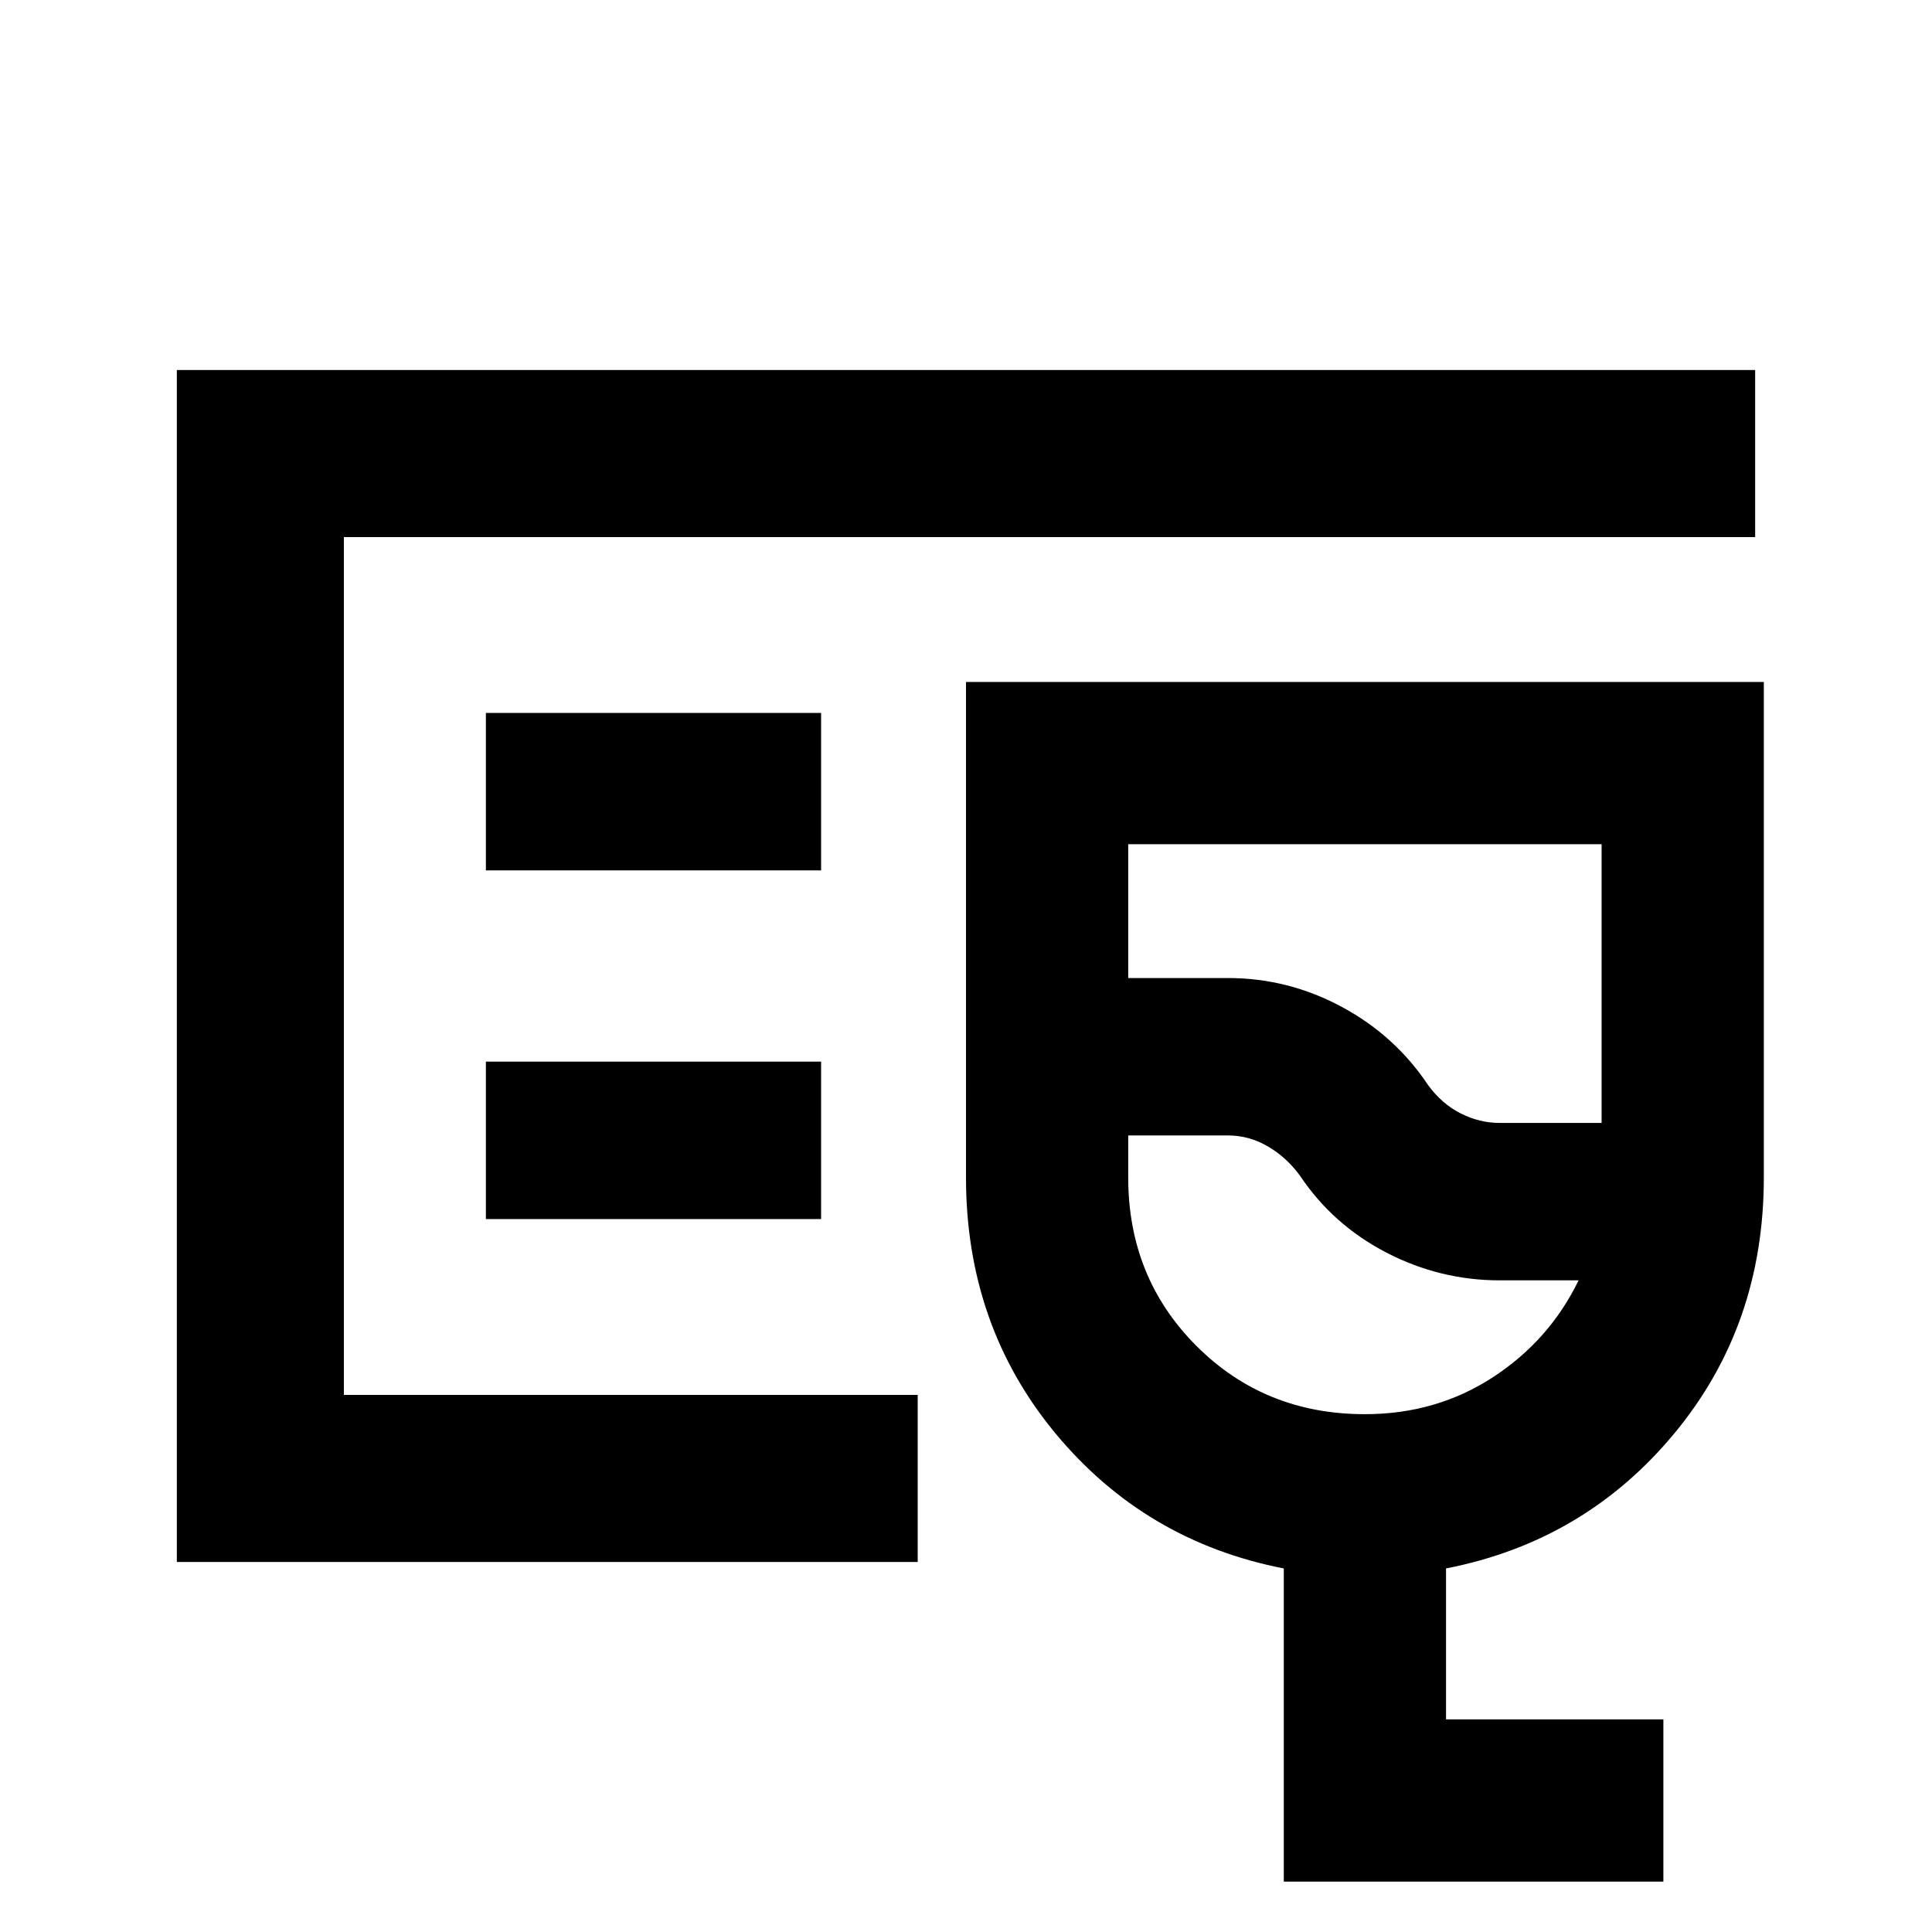 <svg xmlns="http://www.w3.org/2000/svg" height="20" viewBox="0 -960 960 960" width="20"><path d="M87.87-183.869v-592.262H872.13v83.001H170.87v426.26H456v83.001H87.87Zm83-83.001v-426.26 426.26ZM826.522-25.043H637.913v-155.609q-68.956-13.435-113.435-67.08Q480-301.378 480-374.913V-621.13h396.435v246.217q0 73.535-44.478 127.181-44.478 53.645-113.435 67.08v75h108v80.609Zm-81.304-376.979h50.608v-138.499H560.609v66.499h49.609q29.74 0 56.326 14.24 26.587 14.239 43.065 38.956 6.761 9.283 16.136 14.044 9.376 4.76 19.473 4.76Zm-67 144.718q35.407 0 63.551-18.326 28.144-18.326 42.622-48.174h-39.173q-29.759 0-56.362-13.81-26.603-13.809-42.912-38.209-6.699-9.158-16.003-14.57-9.303-5.411-19.723-5.411h-49.609v20.891q0 49.804 33.902 83.707 33.902 33.902 83.707 33.902Zm-32.392-163.522ZM241.435-527.522H408v-78.217H241.435v78.217Zm0 173.261H408v-78.217H241.435v78.217Z"/></svg>